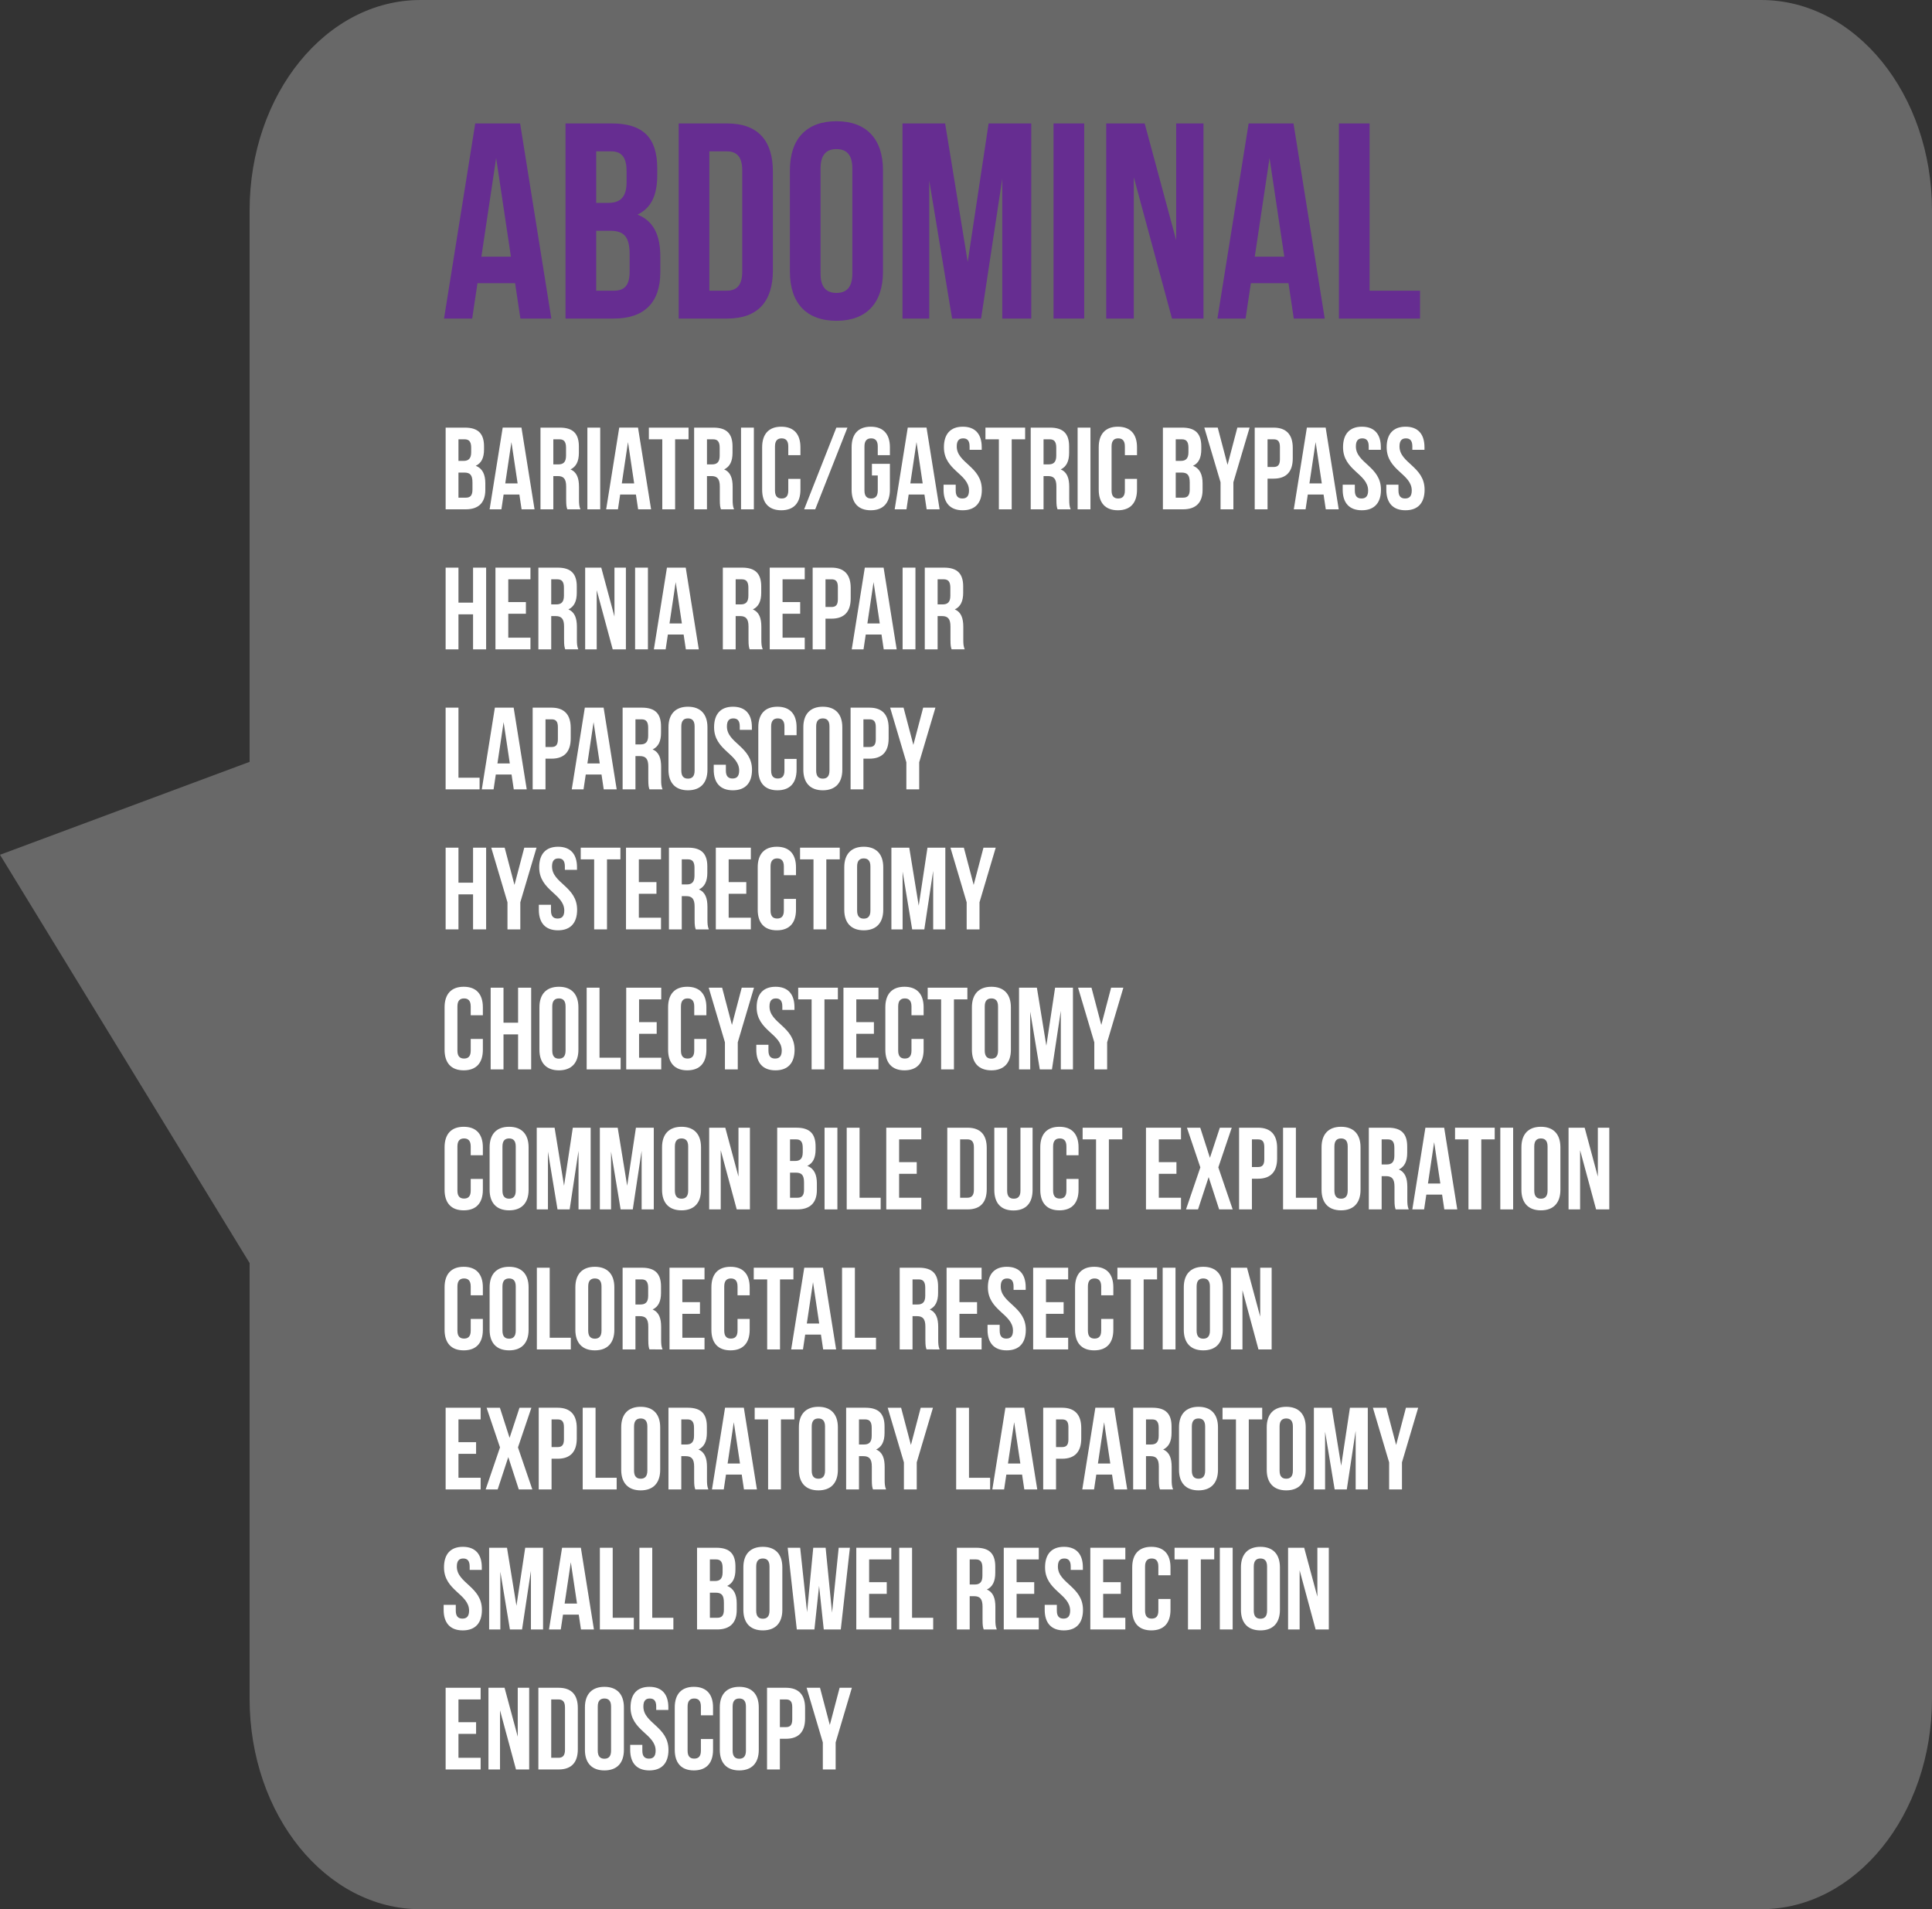 <?xml version="1.0" encoding="utf-8"?>
<!-- Generator: Adobe Illustrator 16.0.4, SVG Export Plug-In . SVG Version: 6.00 Build 0)  -->
<!DOCTYPE svg PUBLIC "-//W3C//DTD SVG 1.1//EN" "http://www.w3.org/Graphics/SVG/1.1/DTD/svg11.dtd">
<svg version="1.1" id="Layer_1" xmlns="http://www.w3.org/2000/svg" xmlns:xlink="http://www.w3.org/1999/xlink" x="0px" y="0px"
	 width="298.077px" height="294.531px" viewBox="0 0 298.077 294.531" enable-background="new 0 0 298.077 294.531"
	 xml:space="preserve">
<rect x="0" y="0" width="298.077" height="294.531" fill="#333333" stroke="none"/>
<g>
	<g>
		<path fill="#686868" d="M64.869,0.001c-14.562,0-26.359,14.529-26.359,32.474v85.055L0,131.865l38.51,62.984v67.207
			c0,17.941,11.797,32.475,26.359,32.475h206.862c14.549,0,26.346-14.533,26.346-32.475V32.475
			c0-17.944-11.797-32.474-26.346-32.474H64.869z"/>
	</g>
</g>
<g>
	<rect x="289.417" y="27.53" fill="none" width="257.265" height="42.735"/>
</g>
<g>
	<rect x="68.034" y="65.975" fill="none" width="200.126" height="212.319"/>
	<path fill="#FFFFFF" d="M74.678,68.869v0.451c0,1.296-0.396,2.124-1.278,2.539c1.062,0.414,1.477,1.367,1.477,2.7v1.026
		c0,1.944-1.026,2.988-3.007,2.988h-3.115V65.971h2.989C73.795,65.971,74.678,66.926,74.678,68.869z M70.734,67.771v3.331h0.774
		c0.738,0,1.188-0.324,1.188-1.333v-0.701c0-0.9-0.306-1.297-1.008-1.297H70.734z M70.734,72.902v3.872h1.134
		c0.667,0,1.026-0.306,1.026-1.243v-1.098c0-1.17-0.378-1.531-1.278-1.531H70.734z"/>
	<path fill="#FFFFFF" d="M82.472,78.574h-1.999l-0.342-2.286H77.7l-0.342,2.286H75.54l2.017-12.604h2.899L82.472,78.574z
		 M77.952,74.578h1.909l-0.955-6.375L77.952,74.578z"/>
	<path fill="#FFFFFF" d="M87.529,78.574c-0.108-0.324-0.18-0.521-0.18-1.548v-1.98c0-1.171-0.396-1.603-1.296-1.603h-0.685v5.131
		h-1.98V65.971h2.989c2.053,0,2.935,0.955,2.935,2.898v0.991c0,1.296-0.414,2.143-1.296,2.557c0.99,0.414,1.314,1.368,1.314,2.683
		v1.945c0,0.611,0.018,1.062,0.216,1.529H87.529z M85.368,67.771v3.871h0.774c0.738,0,1.188-0.324,1.188-1.332v-1.242
		c0-0.9-0.306-1.297-1.008-1.297H85.368z"/>
	<path fill="#FFFFFF" d="M90.624,65.971h1.98v12.604h-1.98V65.971z"/>
	<path fill="#FFFFFF" d="M100.453,78.574h-1.999l-0.342-2.286h-2.431l-0.342,2.286h-1.818l2.017-12.604h2.898L100.453,78.574z
		 M95.934,74.578h1.909l-0.955-6.375L95.934,74.578z"/>
	<path fill="#FFFFFF" d="M100.109,65.971h6.122v1.801h-2.071v10.803h-1.98V67.771h-2.071V65.971z"/>
	<path fill="#FFFFFF" d="M111.234,78.574c-0.108-0.324-0.18-0.521-0.18-1.548v-1.98c0-1.171-0.396-1.603-1.297-1.603h-0.684v5.131
		h-1.98V65.971h2.989c2.053,0,2.935,0.955,2.935,2.898v0.991c0,1.296-0.414,2.143-1.296,2.557c0.99,0.414,1.314,1.368,1.314,2.683
		v1.945c0,0.611,0.018,1.062,0.216,1.529H111.234z M109.074,67.771v3.871h0.774c0.738,0,1.188-0.324,1.188-1.332v-1.242
		c0-0.9-0.306-1.297-1.008-1.297H109.074z"/>
	<path fill="#FFFFFF" d="M114.329,65.971h1.98v12.604h-1.98V65.971z"/>
	<path fill="#FFFFFF" d="M123.493,73.875v1.675c0,2.017-1.008,3.169-2.953,3.169c-1.945,0-2.953-1.152-2.953-3.169v-6.554
		c0-2.017,1.008-3.169,2.953-3.169c1.944,0,2.953,1.152,2.953,3.169v1.225h-1.873v-1.352c0-0.899-0.396-1.242-1.026-1.242
		c-0.63,0-1.026,0.343-1.026,1.242v6.807c0,0.9,0.396,1.225,1.026,1.225c0.63,0,1.026-0.324,1.026-1.225v-1.801H123.493z"/>
	<path fill="#FFFFFF" d="M129.036,65.971h1.71l-4.969,12.604h-1.711L129.036,65.971z"/>
	<path fill="#FFFFFF" d="M134.525,71.553h2.773v3.997c0,2.017-1.008,3.169-2.953,3.169c-1.945,0-2.953-1.152-2.953-3.169v-6.554
		c0-2.017,1.008-3.169,2.953-3.169c1.944,0,2.953,1.152,2.953,3.169v1.225h-1.873v-1.352c0-0.899-0.396-1.242-1.026-1.242
		c-0.63,0-1.026,0.343-1.026,1.242v6.807c0,0.9,0.396,1.225,1.026,1.225c0.63,0,1.026-0.324,1.026-1.225v-2.322h-0.9V71.553z"/>
	<path fill="#FFFFFF" d="M144.967,78.574h-1.999l-0.342-2.286h-2.431l-0.342,2.286h-1.818l2.017-12.604h2.898L144.967,78.574z
		 M140.448,74.578h1.909l-0.955-6.375L140.448,74.578z"/>
	<path fill="#FFFFFF" d="M148.548,65.827c1.927,0,2.917,1.152,2.917,3.169v0.396h-1.873v-0.523c0-0.899-0.36-1.242-0.99-1.242
		s-0.99,0.343-0.99,1.242c0,2.594,3.871,3.08,3.871,6.681c0,2.017-1.008,3.169-2.953,3.169c-1.945,0-2.953-1.152-2.953-3.169v-0.774
		h1.873v0.9c0,0.9,0.396,1.225,1.026,1.225s1.026-0.324,1.026-1.225c0-2.593-3.871-3.079-3.871-6.68
		C145.631,66.979,146.622,65.827,148.548,65.827z"/>
	<path fill="#FFFFFF" d="M152.039,65.971h6.122v1.801h-2.071v10.803h-1.98V67.771h-2.071V65.971z"/>
	<path fill="#FFFFFF" d="M163.164,78.574c-0.108-0.324-0.18-0.521-0.18-1.548v-1.98c0-1.171-0.396-1.603-1.297-1.603h-0.684v5.131
		h-1.98V65.971h2.989c2.053,0,2.935,0.955,2.935,2.898v0.991c0,1.296-0.414,2.143-1.296,2.557c0.99,0.414,1.314,1.368,1.314,2.683
		v1.945c0,0.611,0.018,1.062,0.216,1.529H163.164z M161.003,67.771v3.871h0.774c0.738,0,1.188-0.324,1.188-1.332v-1.242
		c0-0.9-0.306-1.297-1.008-1.297H161.003z"/>
	<path fill="#FFFFFF" d="M166.259,65.971h1.98v12.604h-1.98V65.971z"/>
	<path fill="#FFFFFF" d="M175.422,73.875v1.675c0,2.017-1.008,3.169-2.953,3.169c-1.944,0-2.952-1.152-2.952-3.169v-6.554
		c0-2.017,1.008-3.169,2.952-3.169c1.945,0,2.953,1.152,2.953,3.169v1.225h-1.872v-1.352c0-0.899-0.396-1.242-1.026-1.242
		c-0.631,0-1.026,0.343-1.026,1.242v6.807c0,0.9,0.396,1.225,1.026,1.225c0.63,0,1.026-0.324,1.026-1.225v-1.801H175.422z"/>
	<path fill="#FFFFFF" d="M185.34,68.869v0.451c0,1.296-0.396,2.124-1.278,2.539c1.062,0.414,1.477,1.367,1.477,2.7v1.026
		c0,1.944-1.026,2.988-3.007,2.988h-3.114V65.971h2.988C184.458,65.971,185.34,66.926,185.34,68.869z M181.397,67.771v3.331h0.773
		c0.738,0,1.188-0.324,1.188-1.333v-0.701c0-0.9-0.306-1.297-1.008-1.297H181.397z M181.397,72.902v3.872h1.134
		c0.666,0,1.026-0.306,1.026-1.243v-1.098c0-1.17-0.378-1.531-1.278-1.531H181.397z"/>
	<path fill="#FFFFFF" d="M188.31,74.397l-2.503-8.427h2.07l1.513,5.744l1.513-5.744h1.89l-2.502,8.427v4.177h-1.98V74.397z"/>
	<path fill="#FFFFFF" d="M199.452,69.086v1.639c0,2.017-0.973,3.115-2.953,3.115h-0.936v4.734h-1.98V65.971h2.916
		C198.479,65.971,199.452,67.069,199.452,69.086z M195.563,67.771v4.268h0.936c0.631,0,0.973-0.289,0.973-1.188V68.96
		c0-0.9-0.342-1.188-0.973-1.188H195.563z"/>
	<path fill="#FFFFFF" d="M206.545,78.574h-1.998l-0.343-2.286h-2.431l-0.342,2.286h-1.818l2.017-12.604h2.898L206.545,78.574z
		 M202.025,74.578h1.909l-0.954-6.375L202.025,74.578z"/>
	<path fill="#FFFFFF" d="M210.126,65.827c1.927,0,2.917,1.152,2.917,3.169v0.396h-1.872v-0.523c0-0.899-0.36-1.242-0.99-1.242
		c-0.631,0-0.99,0.343-0.99,1.242c0,2.594,3.871,3.08,3.871,6.681c0,2.017-1.009,3.169-2.953,3.169s-2.953-1.152-2.953-3.169v-0.774
		h1.873v0.9c0,0.9,0.396,1.225,1.025,1.225c0.631,0,1.026-0.324,1.026-1.225c0-2.593-3.871-3.079-3.871-6.68
		C207.209,66.979,208.199,65.827,210.126,65.827z"/>
	<path fill="#FFFFFF" d="M216.857,65.827c1.927,0,2.917,1.152,2.917,3.169v0.396h-1.872v-0.523c0-0.899-0.36-1.242-0.99-1.242
		c-0.631,0-0.991,0.343-0.991,1.242c0,2.594,3.872,3.08,3.872,6.681c0,2.017-1.009,3.169-2.953,3.169s-2.953-1.152-2.953-3.169
		v-0.774h1.873v0.9c0,0.9,0.396,1.225,1.026,1.225c0.63,0,1.025-0.324,1.025-1.225c0-2.593-3.871-3.079-3.871-6.68
		C213.94,66.979,214.931,65.827,216.857,65.827z"/>
	<path fill="#FFFFFF" d="M70.734,100.174h-1.98V87.57h1.98v5.402h2.251V87.57h2.017v12.604h-2.017v-5.401h-2.251V100.174z"/>
	<path fill="#FFFFFF" d="M78.42,92.883h2.719v1.8H78.42v3.691h3.421v1.8h-5.401V87.57h5.401v1.801H78.42V92.883z"/>
	<path fill="#FFFFFF" d="M87.205,100.174c-0.108-0.324-0.18-0.521-0.18-1.548v-1.98c0-1.171-0.396-1.603-1.296-1.603h-0.685v5.131
		h-1.98V87.57h2.989c2.053,0,2.935,0.955,2.935,2.898v0.991c0,1.296-0.414,2.143-1.296,2.557c0.99,0.414,1.314,1.368,1.314,2.683
		v1.945c0,0.611,0.018,1.062,0.216,1.529H87.205z M85.044,89.371v3.871h0.774c0.738,0,1.188-0.324,1.188-1.332v-1.242
		c0-0.9-0.306-1.297-1.008-1.297H85.044z"/>
	<path fill="#FFFFFF" d="M92.064,91.045v9.129h-1.783V87.57h2.485l2.035,7.545V87.57h1.765v12.604h-2.035L92.064,91.045z"/>
	<path fill="#FFFFFF" d="M97.985,87.57h1.98v12.604h-1.98V87.57z"/>
	<path fill="#FFFFFF" d="M107.814,100.174h-1.999l-0.342-2.286h-2.431l-0.342,2.286h-1.818l2.017-12.604h2.898L107.814,100.174z
		 M103.295,96.178h1.909l-0.955-6.375L103.295,96.178z"/>
	<path fill="#FFFFFF" d="M115.662,100.174c-0.108-0.324-0.18-0.521-0.18-1.548v-1.98c0-1.171-0.396-1.603-1.297-1.603h-0.684v5.131
		h-1.98V87.57h2.989c2.053,0,2.935,0.955,2.935,2.898v0.991c0,1.296-0.414,2.143-1.296,2.557c0.99,0.414,1.314,1.368,1.314,2.683
		v1.945c0,0.611,0.018,1.062,0.216,1.529H115.662z M113.501,89.371v3.871h0.774c0.738,0,1.188-0.324,1.188-1.332v-1.242
		c0-0.9-0.306-1.297-1.008-1.297H113.501z"/>
	<path fill="#FFFFFF" d="M120.737,92.883h2.719v1.8h-2.719v3.691h3.421v1.8h-5.401V87.57h5.401v1.801h-3.421V92.883z"/>
	<path fill="#FFFFFF" d="M131.25,90.686v1.639c0,2.017-0.972,3.115-2.953,3.115h-0.937v4.734h-1.98V87.57h2.917
		C130.278,87.57,131.25,88.669,131.25,90.686z M127.361,89.371v4.268h0.937c0.63,0,0.972-0.289,0.972-1.188V90.56
		c0-0.9-0.342-1.188-0.972-1.188H127.361z"/>
	<path fill="#FFFFFF" d="M138.343,100.174h-1.999l-0.342-2.286h-2.431l-0.342,2.286h-1.818l2.017-12.604h2.898L138.343,100.174z
		 M133.824,96.178h1.909l-0.955-6.375L133.824,96.178z"/>
	<path fill="#FFFFFF" d="M139.259,87.57h1.98v12.604h-1.98V87.57z"/>
	<path fill="#FFFFFF" d="M146.82,100.174c-0.108-0.324-0.18-0.521-0.18-1.548v-1.98c0-1.171-0.396-1.603-1.297-1.603h-0.684v5.131
		h-1.98V87.57h2.989c2.053,0,2.935,0.955,2.935,2.898v0.991c0,1.296-0.414,2.143-1.296,2.557c0.99,0.414,1.314,1.368,1.314,2.683
		v1.945c0,0.611,0.018,1.062,0.216,1.529H146.82z M144.66,89.371v3.871h0.774c0.738,0,1.188-0.324,1.188-1.332v-1.242
		c0-0.9-0.306-1.297-1.008-1.297H144.66z"/>
	<path fill="#FFFFFF" d="M68.754,109.171h1.98v10.803h3.259v1.801h-5.24V109.171z"/>
	<path fill="#FFFFFF" d="M81.266,121.774h-1.999l-0.342-2.286h-2.431l-0.342,2.286h-1.818l2.017-12.604h2.898L81.266,121.774z
		 M76.747,117.777h1.909l-0.955-6.374L76.747,117.777z"/>
	<path fill="#FFFFFF" d="M88.052,112.285v1.639c0,2.017-0.972,3.115-2.953,3.115h-0.937v4.735h-1.98v-12.604h2.917
		C87.08,109.171,88.052,110.27,88.052,112.285z M84.163,110.971v4.268h0.937c0.63,0,0.972-0.288,0.972-1.188v-1.891
		c0-0.9-0.342-1.189-0.972-1.189H84.163z"/>
	<path fill="#FFFFFF" d="M95.145,121.774h-1.999l-0.342-2.286h-2.431l-0.342,2.286h-1.818l2.017-12.604h2.899L95.145,121.774z
		 M90.625,117.777h1.909l-0.955-6.374L90.625,117.777z"/>
	<path fill="#FFFFFF" d="M100.202,121.774c-0.108-0.324-0.18-0.522-0.18-1.548v-1.981c0-1.17-0.396-1.603-1.296-1.603h-0.685v5.132
		h-1.98v-12.604h2.989c2.053,0,2.935,0.954,2.935,2.898v0.99c0,1.297-0.414,2.144-1.296,2.558c0.99,0.414,1.314,1.367,1.314,2.682
		v1.945c0,0.611,0.018,1.062,0.216,1.53H100.202z M98.041,110.971v3.871h0.774c0.738,0,1.188-0.324,1.188-1.332v-1.242
		c0-0.9-0.306-1.297-1.008-1.297H98.041z"/>
	<path fill="#FFFFFF" d="M103.134,112.195c0-2.017,1.062-3.169,3.007-3.169c1.945,0,3.007,1.152,3.007,3.169v6.555
		c0,2.016-1.062,3.168-3.007,3.168c-1.944,0-3.007-1.152-3.007-3.168V112.195z M105.115,118.875c0,0.9,0.396,1.243,1.026,1.243
		c0.63,0,1.026-0.343,1.026-1.243v-6.806c0-0.899-0.396-1.242-1.026-1.242c-0.63,0-1.026,0.343-1.026,1.242V118.875z"/>
	<path fill="#FFFFFF" d="M113.089,109.026c1.927,0,2.917,1.152,2.917,3.169v0.396h-1.873v-0.522c0-0.899-0.36-1.242-0.99-1.242
		s-0.99,0.343-0.99,1.242c0,2.593,3.871,3.079,3.871,6.681c0,2.016-1.008,3.168-2.953,3.168c-1.945,0-2.953-1.152-2.953-3.168
		v-0.775h1.873v0.9c0,0.9,0.396,1.225,1.026,1.225s1.026-0.324,1.026-1.225c0-2.592-3.871-3.078-3.871-6.68
		C110.172,110.179,111.163,109.026,113.089,109.026z"/>
	<path fill="#FFFFFF" d="M122.9,117.075v1.675c0,2.016-1.008,3.168-2.953,3.168c-1.945,0-2.953-1.152-2.953-3.168v-6.555
		c0-2.017,1.008-3.169,2.953-3.169c1.944,0,2.953,1.152,2.953,3.169v1.225h-1.873v-1.351c0-0.899-0.396-1.242-1.026-1.242
		c-0.63,0-1.026,0.343-1.026,1.242v6.806c0,0.9,0.396,1.225,1.026,1.225c0.63,0,1.026-0.324,1.026-1.225v-1.8H122.9z"/>
	<path fill="#FFFFFF" d="M123.942,112.195c0-2.017,1.062-3.169,3.007-3.169c1.945,0,3.007,1.152,3.007,3.169v6.555
		c0,2.016-1.062,3.168-3.007,3.168c-1.944,0-3.007-1.152-3.007-3.168V112.195z M125.922,118.875c0,0.9,0.396,1.243,1.026,1.243
		c0.63,0,1.026-0.343,1.026-1.243v-6.806c0-0.899-0.396-1.242-1.026-1.242c-0.63,0-1.026,0.343-1.026,1.242V118.875z"/>
	<path fill="#FFFFFF" d="M137.102,112.285v1.639c0,2.017-0.972,3.115-2.953,3.115h-0.937v4.735h-1.98v-12.604h2.917
		C136.129,109.171,137.102,110.27,137.102,112.285z M133.212,110.971v4.268h0.937c0.63,0,0.972-0.288,0.972-1.188v-1.891
		c0-0.9-0.342-1.189-0.972-1.189H133.212z"/>
	<path fill="#FFFFFF" d="M139.837,117.598l-2.503-8.427h2.071l1.513,5.743l1.512-5.743h1.891l-2.503,8.427v4.177h-1.98V117.598z"/>
	<path fill="#FFFFFF" d="M70.734,143.375h-1.98v-12.604h1.98v5.401h2.251v-5.401h2.017v12.604h-2.017v-5.402h-2.251V143.375z"/>
	<path fill="#FFFFFF" d="M78.294,139.197l-2.503-8.427h2.071l1.513,5.744l1.512-5.744h1.891l-2.503,8.427v4.178h-1.98V139.197z"/>
	<path fill="#FFFFFF" d="M86.106,130.627c1.926,0,2.917,1.152,2.917,3.169v0.396H87.15v-0.521c0-0.9-0.36-1.242-0.99-1.242
		c-0.63,0-0.99,0.342-0.99,1.242c0,2.592,3.871,3.078,3.871,6.68c0,2.017-1.008,3.169-2.953,3.169c-1.945,0-2.953-1.152-2.953-3.169
		v-0.774h1.873v0.9c0,0.9,0.396,1.225,1.026,1.225s1.026-0.324,1.026-1.225c0-2.593-3.871-3.079-3.871-6.68
		C83.189,131.779,84.18,130.627,86.106,130.627z"/>
	<path fill="#FFFFFF" d="M89.597,130.771h6.122v1.801h-2.07v10.804h-1.98v-10.804h-2.071V130.771z"/>
	<path fill="#FFFFFF" d="M98.562,136.082h2.719v1.801h-2.719v3.691h3.421v1.801h-5.401v-12.604h5.401v1.801h-3.421V136.082z"/>
	<path fill="#FFFFFF" d="M107.346,143.375c-0.108-0.324-0.18-0.522-0.18-1.549v-1.98c0-1.17-0.396-1.603-1.296-1.603h-0.685v5.132
		h-1.98v-12.604h2.989c2.053,0,2.935,0.954,2.935,2.899v0.99c0,1.296-0.414,2.143-1.296,2.557c0.99,0.414,1.314,1.368,1.314,2.683
		v1.944c0,0.612,0.018,1.062,0.216,1.531H107.346z M105.186,132.571v3.871h0.774c0.738,0,1.188-0.324,1.188-1.333v-1.242
		c0-0.9-0.306-1.296-1.008-1.296H105.186z"/>
	<path fill="#FFFFFF" d="M112.421,136.082h2.719v1.801h-2.719v3.691h3.421v1.801h-5.402v-12.604h5.402v1.801h-3.421V136.082z"/>
	<path fill="#FFFFFF" d="M122.809,138.676v1.674c0,2.017-1.008,3.169-2.953,3.169c-1.945,0-2.953-1.152-2.953-3.169v-6.554
		c0-2.017,1.008-3.169,2.953-3.169c1.944,0,2.953,1.152,2.953,3.169v1.224h-1.873v-1.35c0-0.9-0.396-1.242-1.026-1.242
		c-0.63,0-1.026,0.342-1.026,1.242v6.806c0,0.9,0.396,1.225,1.026,1.225c0.63,0,1.026-0.324,1.026-1.225v-1.8H122.809z"/>
	<path fill="#FFFFFF" d="M123.437,130.771h6.122v1.801h-2.071v10.804h-1.98v-10.804h-2.071V130.771z"/>
	<path fill="#FFFFFF" d="M130.258,133.796c0-2.017,1.062-3.169,3.007-3.169c1.945,0,3.007,1.152,3.007,3.169v6.554
		c0,2.017-1.062,3.169-3.007,3.169c-1.944,0-3.007-1.152-3.007-3.169V133.796z M132.239,140.476c0,0.9,0.396,1.242,1.026,1.242
		c0.63,0,1.026-0.342,1.026-1.242v-6.806c0-0.9-0.396-1.242-1.026-1.242c-0.63,0-1.026,0.342-1.026,1.242V140.476z"/>
	<path fill="#FFFFFF" d="M141.744,139.719l1.35-8.948h2.755v12.604h-1.873v-9.039l-1.368,9.039h-1.873l-1.477-8.913v8.913h-1.729
		v-12.604h2.755L141.744,139.719z"/>
	<path fill="#FFFFFF" d="M149.141,139.197l-2.503-8.427h2.071l1.513,5.744l1.512-5.744h1.891l-2.503,8.427v4.178h-1.98V139.197z"/>
	<path fill="#FFFFFF" d="M74.498,160.275v1.674c0,2.018-1.008,3.17-2.953,3.17c-1.945,0-2.953-1.152-2.953-3.17v-6.554
		c0-2.017,1.008-3.169,2.953-3.169c1.944,0,2.953,1.152,2.953,3.169v1.225h-1.873v-1.351c0-0.9-0.396-1.242-1.026-1.242
		c-0.63,0-1.026,0.342-1.026,1.242v6.807c0,0.9,0.396,1.225,1.026,1.225c0.63,0,1.026-0.324,1.026-1.225v-1.801H74.498z"/>
	<path fill="#FFFFFF" d="M77.682,164.975h-1.98v-12.604h1.98v5.401h2.251v-5.401h2.017v12.604h-2.017v-5.401h-2.251V164.975z"/>
	<path fill="#FFFFFF" d="M83.225,155.396c0-2.017,1.062-3.169,3.007-3.169c1.945,0,3.007,1.152,3.007,3.169v6.554
		c0,2.018-1.062,3.17-3.007,3.17c-1.944,0-3.007-1.152-3.007-3.17V155.396z M85.206,162.076c0,0.9,0.396,1.242,1.026,1.242
		c0.63,0,1.026-0.342,1.026-1.242v-6.807c0-0.9-0.396-1.242-1.026-1.242c-0.63,0-1.026,0.342-1.026,1.242V162.076z"/>
	<path fill="#FFFFFF" d="M90.515,152.371h1.98v10.803h3.259v1.801h-5.24V152.371z"/>
	<path fill="#FFFFFF" d="M98.597,157.683h2.719v1.8h-2.719v3.691h3.421v1.801h-5.402v-12.604h5.402v1.801h-3.421V157.683z"/>
	<path fill="#FFFFFF" d="M108.984,160.275v1.674c0,2.018-1.008,3.17-2.953,3.17c-1.945,0-2.953-1.152-2.953-3.17v-6.554
		c0-2.017,1.008-3.169,2.953-3.169c1.944,0,2.953,1.152,2.953,3.169v1.225h-1.873v-1.351c0-0.9-0.396-1.242-1.026-1.242
		c-0.63,0-1.026,0.342-1.026,1.242v6.807c0,0.9,0.396,1.225,1.026,1.225c0.63,0,1.026-0.324,1.026-1.225v-1.801H108.984z"/>
	<path fill="#FFFFFF" d="M111.845,160.797l-2.502-8.426h2.07l1.513,5.744l1.512-5.744h1.891l-2.503,8.426v4.178h-1.98V160.797z"/>
	<path fill="#FFFFFF" d="M119.657,152.227c1.927,0,2.917,1.152,2.917,3.169v0.396h-1.873v-0.522c0-0.9-0.36-1.242-0.99-1.242
		s-0.99,0.342-0.99,1.242c0,2.593,3.871,3.079,3.871,6.68c0,2.018-1.008,3.17-2.953,3.17c-1.945,0-2.953-1.152-2.953-3.17v-0.773
		h1.873v0.9c0,0.9,0.396,1.225,1.026,1.225s1.026-0.324,1.026-1.225c0-2.594-3.871-3.079-3.871-6.681
		C116.741,153.379,117.731,152.227,119.657,152.227z"/>
	<path fill="#FFFFFF" d="M123.148,152.371h6.122v1.801H127.2v10.803h-1.98v-10.803h-2.071V152.371z"/>
	<path fill="#FFFFFF" d="M132.113,157.683h2.719v1.8h-2.719v3.691h3.421v1.801h-5.402v-12.604h5.402v1.801h-3.421V157.683z"/>
	<path fill="#FFFFFF" d="M142.5,160.275v1.674c0,2.018-1.008,3.17-2.953,3.17c-1.945,0-2.953-1.152-2.953-3.17v-6.554
		c0-2.017,1.008-3.169,2.953-3.169c1.944,0,2.953,1.152,2.953,3.169v1.225h-1.873v-1.351c0-0.9-0.396-1.242-1.026-1.242
		c-0.63,0-1.026,0.342-1.026,1.242v6.807c0,0.9,0.396,1.225,1.026,1.225c0.63,0,1.026-0.324,1.026-1.225v-1.801H142.5z"/>
	<path fill="#FFFFFF" d="M143.128,152.371h6.122v1.801h-2.071v10.803h-1.98v-10.803h-2.071V152.371z"/>
	<path fill="#FFFFFF" d="M149.95,155.396c0-2.017,1.062-3.169,3.007-3.169c1.945,0,3.007,1.152,3.007,3.169v6.554
		c0,2.018-1.062,3.17-3.007,3.17c-1.944,0-3.007-1.152-3.007-3.17V155.396z M151.93,162.076c0,0.9,0.396,1.242,1.026,1.242
		c0.63,0,1.026-0.342,1.026-1.242v-6.807c0-0.9-0.396-1.242-1.026-1.242c-0.63,0-1.026,0.342-1.026,1.242V162.076z"/>
	<path fill="#FFFFFF" d="M161.435,161.319l1.35-8.948h2.755v12.604h-1.872v-9.039l-1.369,9.039h-1.873l-1.477-8.912v8.912h-1.729
		v-12.604h2.755L161.435,161.319z"/>
	<path fill="#FFFFFF" d="M168.833,160.797l-2.503-8.426h2.07l1.513,5.744l1.513-5.744h1.89l-2.502,8.426v4.178h-1.98V160.797z"/>
	<path fill="#FFFFFF" d="M74.498,181.875v1.675c0,2.017-1.008,3.169-2.953,3.169c-1.945,0-2.953-1.152-2.953-3.169v-6.554
		c0-2.017,1.008-3.169,2.953-3.169c1.944,0,2.953,1.152,2.953,3.169v1.225h-1.873v-1.352c0-0.899-0.396-1.242-1.026-1.242
		c-0.63,0-1.026,0.343-1.026,1.242v6.807c0,0.9,0.396,1.225,1.026,1.225c0.63,0,1.026-0.324,1.026-1.225v-1.801H74.498z"/>
	<path fill="#FFFFFF" d="M75.54,176.996c0-2.017,1.062-3.169,3.007-3.169c1.945,0,3.007,1.152,3.007,3.169v6.554
		c0,2.017-1.062,3.169-3.007,3.169c-1.944,0-3.007-1.152-3.007-3.169V176.996z M77.52,183.676c0,0.9,0.396,1.242,1.026,1.242
		c0.63,0,1.026-0.342,1.026-1.242v-6.807c0-0.899-0.396-1.242-1.026-1.242c-0.63,0-1.026,0.343-1.026,1.242V183.676z"/>
	<path fill="#FFFFFF" d="M87.025,182.92l1.35-8.949h2.755v12.604h-1.873v-9.038l-1.368,9.038h-1.873l-1.477-8.912v8.912h-1.729
		v-12.604h2.755L87.025,182.92z"/>
	<path fill="#FFFFFF" d="M96.763,182.92l1.351-8.949h2.754v12.604h-1.873v-9.038l-1.368,9.038h-1.873l-1.477-8.912v8.912h-1.729
		v-12.604h2.755L96.763,182.92z"/>
	<path fill="#FFFFFF" d="M102.143,176.996c0-2.017,1.062-3.169,3.007-3.169c1.945,0,3.007,1.152,3.007,3.169v6.554
		c0,2.017-1.062,3.169-3.007,3.169c-1.944,0-3.007-1.152-3.007-3.169V176.996z M104.124,183.676c0,0.9,0.396,1.242,1.026,1.242
		c0.63,0,1.026-0.342,1.026-1.242v-6.807c0-0.899-0.396-1.242-1.026-1.242c-0.63,0-1.026,0.343-1.026,1.242V183.676z"/>
	<path fill="#FFFFFF" d="M111.198,177.445v9.129h-1.783v-12.604h2.485l2.035,7.545v-7.545h1.765v12.604h-2.035L111.198,177.445z"/>
	<path fill="#FFFFFF" d="M125.833,176.869v0.451c0,1.296-0.396,2.124-1.278,2.539c1.062,0.414,1.476,1.367,1.476,2.7v1.026
		c0,1.944-1.026,2.988-3.007,2.988h-3.115v-12.604h2.989C124.95,173.971,125.833,174.926,125.833,176.869z M121.889,175.771v3.331
		h0.774c0.738,0,1.188-0.324,1.188-1.333v-0.701c0-0.9-0.306-1.297-1.008-1.297H121.889z M121.889,180.902v3.872h1.134
		c0.667,0,1.026-0.306,1.026-1.243v-1.098c0-1.17-0.378-1.531-1.278-1.531H121.889z"/>
	<path fill="#FFFFFF" d="M127.216,173.971h1.98v12.604h-1.98V173.971z"/>
	<path fill="#FFFFFF" d="M130.636,173.971h1.98v10.804h3.259v1.8h-5.24V173.971z"/>
	<path fill="#FFFFFF" d="M138.718,179.283h2.719v1.8h-2.719v3.691h3.421v1.8h-5.402v-12.604h5.402v1.801h-3.421V179.283z"/>
	<path fill="#FFFFFF" d="M146.152,173.971h3.133c1.981,0,2.953,1.099,2.953,3.115v6.374c0,2.017-0.972,3.114-2.953,3.114h-3.133
		V173.971z M148.132,175.771v9.003h1.117c0.63,0,1.008-0.324,1.008-1.225v-6.554c0-0.9-0.378-1.225-1.008-1.225H148.132z"/>
	<path fill="#FFFFFF" d="M155.386,173.971v9.723c0,0.9,0.396,1.225,1.026,1.225c0.63,0,1.026-0.324,1.026-1.225v-9.723h1.873v9.598
		c0,2.016-1.008,3.168-2.953,3.168c-1.944,0-2.953-1.152-2.953-3.168v-9.598H155.386z"/>
	<path fill="#FFFFFF" d="M166.403,181.875v1.675c0,2.017-1.008,3.169-2.953,3.169c-1.944,0-2.953-1.152-2.953-3.169v-6.554
		c0-2.017,1.008-3.169,2.953-3.169c1.945,0,2.953,1.152,2.953,3.169v1.225h-1.872v-1.352c0-0.899-0.396-1.242-1.026-1.242
		c-0.631,0-1.027,0.343-1.027,1.242v6.807c0,0.9,0.396,1.225,1.027,1.225c0.63,0,1.026-0.324,1.026-1.225v-1.801H166.403z"/>
	<path fill="#FFFFFF" d="M167.032,173.971h6.121v1.801h-2.07v10.803h-1.98v-10.803h-2.07V173.971z"/>
	<path fill="#FFFFFF" d="M178.787,179.283h2.719v1.8h-2.719v3.691h3.421v1.8h-5.402v-12.604h5.402v1.801h-3.421V179.283z"/>
	<path fill="#FFFFFF" d="M190.038,173.971l-2.07,6.122l2.215,6.481h-2.089l-1.621-4.986l-1.638,4.986h-1.854l2.214-6.481
		l-2.07-6.122h2.053l1.494,4.646l1.53-4.646H190.038z"/>
	<path fill="#FFFFFF" d="M197.04,177.086v1.639c0,2.017-0.973,3.115-2.953,3.115h-0.936v4.734h-1.98v-12.604h2.916
		C196.067,173.971,197.04,175.069,197.04,177.086z M193.151,175.771v4.268h0.936c0.631,0,0.973-0.289,0.973-1.188v-1.891
		c0-0.9-0.342-1.188-0.973-1.188H193.151z"/>
	<path fill="#FFFFFF" d="M197.956,173.971h1.981v10.804h3.259v1.8h-5.24V173.971z"/>
	<path fill="#FFFFFF" d="M203.896,176.996c0-2.017,1.062-3.169,3.007-3.169c1.944,0,3.007,1.152,3.007,3.169v6.554
		c0,2.017-1.062,3.169-3.007,3.169c-1.945,0-3.007-1.152-3.007-3.169V176.996z M205.877,183.676c0,0.9,0.396,1.242,1.026,1.242
		c0.63,0,1.026-0.342,1.026-1.242v-6.807c0-0.899-0.396-1.242-1.026-1.242c-0.631,0-1.026,0.343-1.026,1.242V183.676z"/>
	<path fill="#FFFFFF" d="M215.327,186.574c-0.107-0.324-0.18-0.521-0.18-1.548v-1.98c0-1.171-0.396-1.603-1.297-1.603h-0.684v5.131
		h-1.98v-12.604h2.988c2.053,0,2.935,0.955,2.935,2.898v0.991c0,1.296-0.414,2.143-1.296,2.557c0.99,0.414,1.314,1.368,1.314,2.683
		v1.945c0,0.611,0.018,1.062,0.216,1.529H215.327z M213.167,175.771v3.871h0.773c0.738,0,1.188-0.324,1.188-1.332v-1.242
		c0-0.9-0.306-1.297-1.008-1.297H213.167z"/>
	<path fill="#FFFFFF" d="M224.832,186.574h-1.998l-0.343-2.286h-2.431l-0.342,2.286H217.9l2.017-12.604h2.898L224.832,186.574z
		 M220.312,182.578h1.909l-0.954-6.375L220.312,182.578z"/>
	<path fill="#FFFFFF" d="M224.489,173.971h6.121v1.801h-2.07v10.803h-1.98v-10.803h-2.07V173.971z"/>
	<path fill="#FFFFFF" d="M231.474,173.971h1.98v12.604h-1.98V173.971z"/>
	<path fill="#FFFFFF" d="M234.731,176.996c0-2.017,1.062-3.169,3.007-3.169c1.944,0,3.007,1.152,3.007,3.169v6.554
		c0,2.017-1.062,3.169-3.007,3.169c-1.945,0-3.007-1.152-3.007-3.169V176.996z M236.712,183.676c0,0.9,0.396,1.242,1.026,1.242
		c0.63,0,1.026-0.342,1.026-1.242v-6.807c0-0.899-0.396-1.242-1.026-1.242c-0.631,0-1.026,0.343-1.026,1.242V183.676z"/>
	<path fill="#FFFFFF" d="M243.785,177.445v9.129h-1.782v-12.604h2.484l2.035,7.545v-7.545h1.765v12.604h-2.035L243.785,177.445z"/>
	<path fill="#FFFFFF" d="M74.498,203.475v1.675c0,2.017-1.008,3.169-2.953,3.169c-1.945,0-2.953-1.152-2.953-3.169v-6.554
		c0-2.017,1.008-3.169,2.953-3.169c1.944,0,2.953,1.152,2.953,3.169v1.225h-1.873v-1.352c0-0.899-0.396-1.242-1.026-1.242
		c-0.63,0-1.026,0.343-1.026,1.242v6.807c0,0.9,0.396,1.225,1.026,1.225c0.63,0,1.026-0.324,1.026-1.225v-1.801H74.498z"/>
	<path fill="#FFFFFF" d="M75.54,198.596c0-2.017,1.062-3.169,3.007-3.169c1.945,0,3.007,1.152,3.007,3.169v6.554
		c0,2.017-1.062,3.169-3.007,3.169c-1.944,0-3.007-1.152-3.007-3.169V198.596z M77.52,205.275c0,0.9,0.396,1.242,1.026,1.242
		c0.63,0,1.026-0.342,1.026-1.242v-6.807c0-0.899-0.396-1.242-1.026-1.242c-0.63,0-1.026,0.343-1.026,1.242V205.275z"/>
	<path fill="#FFFFFF" d="M82.83,195.57h1.98v10.804h3.259v1.8h-5.24V195.57z"/>
	<path fill="#FFFFFF" d="M88.769,198.596c0-2.017,1.062-3.169,3.007-3.169c1.945,0,3.007,1.152,3.007,3.169v6.554
		c0,2.017-1.062,3.169-3.007,3.169c-1.944,0-3.007-1.152-3.007-3.169V198.596z M90.75,205.275c0,0.9,0.396,1.242,1.026,1.242
		c0.63,0,1.026-0.342,1.026-1.242v-6.807c0-0.899-0.396-1.242-1.026-1.242c-0.63,0-1.026,0.343-1.026,1.242V205.275z"/>
	<path fill="#FFFFFF" d="M100.2,208.174c-0.108-0.324-0.18-0.521-0.18-1.548v-1.98c0-1.171-0.396-1.603-1.297-1.603H98.04v5.131
		h-1.98V195.57h2.989c2.053,0,2.935,0.955,2.935,2.898v0.991c0,1.296-0.414,2.143-1.296,2.557c0.99,0.414,1.314,1.368,1.314,2.683
		v1.945c0,0.611,0.018,1.062,0.216,1.529H100.2z M98.04,197.371v3.871h0.774c0.738,0,1.188-0.324,1.188-1.332v-1.242
		c0-0.9-0.306-1.297-1.008-1.297H98.04z"/>
	<path fill="#FFFFFF" d="M105.275,200.883h2.719v1.8h-2.719v3.691h3.421v1.8h-5.401V195.57h5.401v1.801h-3.421V200.883z"/>
	<path fill="#FFFFFF" d="M115.663,203.475v1.675c0,2.017-1.008,3.169-2.953,3.169c-1.945,0-2.953-1.152-2.953-3.169v-6.554
		c0-2.017,1.008-3.169,2.953-3.169c1.944,0,2.953,1.152,2.953,3.169v1.225h-1.873v-1.352c0-0.899-0.396-1.242-1.026-1.242
		c-0.63,0-1.026,0.343-1.026,1.242v6.807c0,0.9,0.396,1.225,1.026,1.225c0.63,0,1.026-0.324,1.026-1.225v-1.801H115.663z"/>
	<path fill="#FFFFFF" d="M116.291,195.57h6.122v1.801h-2.07v10.803h-1.98v-10.803h-2.071V195.57z"/>
	<path fill="#FFFFFF" d="M129,208.174h-1.999l-0.342-2.286h-2.431l-0.342,2.286h-1.818l2.017-12.604h2.898L129,208.174z
		 M124.481,204.178h1.909l-0.955-6.375L124.481,204.178z"/>
	<path fill="#FFFFFF" d="M129.917,195.57h1.98v10.804h3.259v1.8h-5.24V195.57z"/>
	<path fill="#FFFFFF" d="M142.95,208.174c-0.108-0.324-0.18-0.521-0.18-1.548v-1.98c0-1.171-0.396-1.603-1.296-1.603h-0.685v5.131
		h-1.98V195.57h2.989c2.053,0,2.935,0.955,2.935,2.898v0.991c0,1.296-0.414,2.143-1.296,2.557c0.99,0.414,1.314,1.368,1.314,2.683
		v1.945c0,0.611,0.018,1.062,0.216,1.529H142.95z M140.789,197.371v3.871h0.774c0.738,0,1.188-0.324,1.188-1.332v-1.242
		c0-0.9-0.306-1.297-1.008-1.297H140.789z"/>
	<path fill="#FFFFFF" d="M148.025,200.883h2.719v1.8h-2.719v3.691h3.421v1.8h-5.402V195.57h5.402v1.801h-3.421V200.883z"/>
	<path fill="#FFFFFF" d="M155.333,195.427c1.927,0,2.917,1.152,2.917,3.169v0.396h-1.873v-0.523c0-0.899-0.36-1.242-0.99-1.242
		s-0.99,0.343-0.99,1.242c0,2.594,3.871,3.08,3.871,6.681c0,2.017-1.008,3.169-2.953,3.169c-1.945,0-2.953-1.152-2.953-3.169v-0.774
		h1.873v0.9c0,0.9,0.396,1.225,1.026,1.225s1.026-0.324,1.026-1.225c0-2.593-3.871-3.079-3.871-6.68
		C152.417,196.579,153.407,195.427,155.333,195.427z"/>
	<path fill="#FFFFFF" d="M161.381,200.883h2.719v1.8h-2.719v3.691h3.421v1.8H159.4V195.57h5.401v1.801h-3.421V200.883z"/>
	<path fill="#FFFFFF" d="M171.769,203.475v1.675c0,2.017-1.008,3.169-2.953,3.169c-1.944,0-2.952-1.152-2.952-3.169v-6.554
		c0-2.017,1.008-3.169,2.952-3.169c1.945,0,2.953,1.152,2.953,3.169v1.225h-1.872v-1.352c0-0.899-0.396-1.242-1.026-1.242
		c-0.631,0-1.026,0.343-1.026,1.242v6.807c0,0.9,0.396,1.225,1.026,1.225c0.63,0,1.026-0.324,1.026-1.225v-1.801H171.769z"/>
	<path fill="#FFFFFF" d="M172.397,195.57h6.121v1.801h-2.07v10.803h-1.98v-10.803h-2.07V195.57z"/>
	<path fill="#FFFFFF" d="M179.382,195.57h1.98v12.604h-1.98V195.57z"/>
	<path fill="#FFFFFF" d="M182.64,198.596c0-2.017,1.062-3.169,3.007-3.169c1.944,0,3.007,1.152,3.007,3.169v6.554
		c0,2.017-1.062,3.169-3.007,3.169c-1.945,0-3.007-1.152-3.007-3.169V198.596z M184.62,205.275c0,0.9,0.396,1.242,1.026,1.242
		c0.63,0,1.026-0.342,1.026-1.242v-6.807c0-0.899-0.396-1.242-1.026-1.242c-0.631,0-1.026,0.343-1.026,1.242V205.275z"/>
	<path fill="#FFFFFF" d="M191.693,199.045v9.129h-1.782V195.57h2.484l2.035,7.545v-7.545h1.765v12.604h-2.035L191.693,199.045z"/>
	<path fill="#FFFFFF" d="M70.734,222.482h2.719v1.801h-2.719v3.69h3.421v1.801h-5.401v-12.604h5.401v1.8h-3.421V222.482z"/>
	<path fill="#FFFFFF" d="M81.986,217.171l-2.071,6.122l2.215,6.481h-2.088l-1.621-4.987l-1.639,4.987h-1.854l2.215-6.481
		l-2.071-6.122h2.053l1.495,4.646l1.53-4.646H81.986z"/>
	<path fill="#FFFFFF" d="M88.987,220.285v1.639c0,2.017-0.972,3.115-2.953,3.115h-0.937v4.735h-1.98v-12.604h2.917
		C88.015,217.171,88.987,218.27,88.987,220.285z M85.098,218.971v4.268h0.937c0.63,0,0.972-0.288,0.972-1.188v-1.891
		c0-0.9-0.342-1.189-0.972-1.189H85.098z"/>
	<path fill="#FFFFFF" d="M89.904,217.171h1.98v10.803h3.259v1.801h-5.24V217.171z"/>
	<path fill="#FFFFFF" d="M95.843,220.195c0-2.017,1.062-3.169,3.007-3.169c1.945,0,3.007,1.152,3.007,3.169v6.555
		c0,2.016-1.062,3.168-3.007,3.168c-1.944,0-3.007-1.152-3.007-3.168V220.195z M97.824,226.875c0,0.9,0.396,1.243,1.026,1.243
		c0.63,0,1.026-0.343,1.026-1.243v-6.806c0-0.899-0.396-1.242-1.026-1.242c-0.63,0-1.026,0.343-1.026,1.242V226.875z"/>
	<path fill="#FFFFFF" d="M107.274,229.774c-0.108-0.324-0.18-0.522-0.18-1.548v-1.981c0-1.17-0.396-1.603-1.297-1.603h-0.684v5.132
		h-1.98v-12.604h2.989c2.053,0,2.935,0.954,2.935,2.898v0.99c0,1.297-0.414,2.144-1.296,2.558c0.99,0.414,1.314,1.367,1.314,2.682
		v1.945c0,0.611,0.018,1.062,0.216,1.53H107.274z M105.114,218.971v3.871h0.774c0.738,0,1.188-0.324,1.188-1.332v-1.242
		c0-0.9-0.306-1.297-1.008-1.297H105.114z"/>
	<path fill="#FFFFFF" d="M116.779,229.774h-1.999l-0.342-2.286h-2.431l-0.342,2.286h-1.818l2.017-12.604h2.899L116.779,229.774z
		 M112.26,225.777h1.909l-0.955-6.374L112.26,225.777z"/>
	<path fill="#FFFFFF" d="M116.435,217.171h6.122v1.8h-2.07v10.804h-1.98v-10.804h-2.071V217.171z"/>
	<path fill="#FFFFFF" d="M123.257,220.195c0-2.017,1.062-3.169,3.007-3.169c1.945,0,3.007,1.152,3.007,3.169v6.555
		c0,2.016-1.062,3.168-3.007,3.168c-1.944,0-3.007-1.152-3.007-3.168V220.195z M125.237,226.875c0,0.9,0.396,1.243,1.026,1.243
		c0.63,0,1.026-0.343,1.026-1.243v-6.806c0-0.899-0.396-1.242-1.026-1.242c-0.63,0-1.026,0.343-1.026,1.242V226.875z"/>
	<path fill="#FFFFFF" d="M134.688,229.774c-0.108-0.324-0.18-0.522-0.18-1.548v-1.981c0-1.17-0.396-1.603-1.296-1.603h-0.685v5.132
		h-1.98v-12.604h2.989c2.053,0,2.935,0.954,2.935,2.898v0.99c0,1.297-0.414,2.144-1.296,2.558c0.99,0.414,1.314,1.367,1.314,2.682
		v1.945c0,0.611,0.018,1.062,0.216,1.53H134.688z M132.527,218.971v3.871h0.774c0.738,0,1.188-0.324,1.188-1.332v-1.242
		c0-0.9-0.306-1.297-1.008-1.297H132.527z"/>
	<path fill="#FFFFFF" d="M139.458,225.598l-2.502-8.427h2.07l1.513,5.743l1.512-5.743h1.891l-2.503,8.427v4.177h-1.98V225.598z"/>
	<path fill="#FFFFFF" d="M147.521,217.171h1.98v10.803h3.259v1.801h-5.24V217.171z"/>
	<path fill="#FFFFFF" d="M160.033,229.774h-1.999l-0.342-2.286h-2.431l-0.342,2.286h-1.818l2.017-12.604h2.899L160.033,229.774z
		 M155.514,225.777h1.909l-0.955-6.374L155.514,225.777z"/>
	<path fill="#FFFFFF" d="M166.819,220.285v1.639c0,2.017-0.973,3.115-2.953,3.115h-0.937v4.735h-1.98v-12.604h2.917
		C165.847,217.171,166.819,218.27,166.819,220.285z M162.93,218.971v4.268h0.937c0.63,0,0.973-0.288,0.973-1.188v-1.891
		c0-0.9-0.343-1.189-0.973-1.189H162.93z"/>
	<path fill="#FFFFFF" d="M173.911,229.774h-1.998l-0.343-2.286h-2.431l-0.342,2.286h-1.818l2.017-12.604h2.898L173.911,229.774z
		 M169.392,225.777h1.909l-0.954-6.374L169.392,225.777z"/>
	<path fill="#FFFFFF" d="M178.969,229.774c-0.108-0.324-0.18-0.522-0.18-1.548v-1.981c0-1.17-0.396-1.603-1.297-1.603h-0.684v5.132
		h-1.981v-12.604h2.989c2.053,0,2.935,0.954,2.935,2.898v0.99c0,1.297-0.414,2.144-1.296,2.558c0.99,0.414,1.314,1.367,1.314,2.682
		v1.945c0,0.611,0.018,1.062,0.216,1.53H178.969z M176.809,218.971v3.871h0.773c0.738,0,1.188-0.324,1.188-1.332v-1.242
		c0-0.9-0.306-1.297-1.008-1.297H176.809z"/>
	<path fill="#FFFFFF" d="M181.902,220.195c0-2.017,1.062-3.169,3.007-3.169c1.944,0,3.007,1.152,3.007,3.169v6.555
		c0,2.016-1.062,3.168-3.007,3.168c-1.945,0-3.007-1.152-3.007-3.168V220.195z M183.883,226.875c0,0.9,0.396,1.243,1.026,1.243
		c0.63,0,1.026-0.343,1.026-1.243v-6.806c0-0.899-0.396-1.242-1.026-1.242c-0.631,0-1.026,0.343-1.026,1.242V226.875z"/>
	<path fill="#FFFFFF" d="M188.616,217.171h6.121v1.8h-2.07v10.804h-1.98v-10.804h-2.07V217.171z"/>
	<path fill="#FFFFFF" d="M195.438,220.195c0-2.017,1.062-3.169,3.007-3.169c1.944,0,3.007,1.152,3.007,3.169v6.555
		c0,2.016-1.062,3.168-3.007,3.168c-1.945,0-3.007-1.152-3.007-3.168V220.195z M197.419,226.875c0,0.9,0.396,1.243,1.026,1.243
		c0.63,0,1.026-0.343,1.026-1.243v-6.806c0-0.899-0.396-1.242-1.026-1.242c-0.631,0-1.026,0.343-1.026,1.242V226.875z"/>
	<path fill="#FFFFFF" d="M206.923,226.119l1.351-8.948h2.755v12.604h-1.872v-9.038l-1.369,9.038h-1.872l-1.477-8.913v8.913h-1.729
		v-12.604h2.755L206.923,226.119z"/>
	<path fill="#FFFFFF" d="M214.32,225.598l-2.503-8.427h2.07l1.513,5.743l1.513-5.743h1.891l-2.503,8.427v4.177h-1.98V225.598z"/>
	<path fill="#FFFFFF" d="M71.419,238.627c1.926,0,2.917,1.152,2.917,3.169v0.396h-1.873v-0.521c0-0.9-0.36-1.242-0.99-1.242
		c-0.63,0-0.99,0.342-0.99,1.242c0,2.592,3.871,3.078,3.871,6.68c0,2.017-1.008,3.169-2.953,3.169c-1.945,0-2.953-1.152-2.953-3.169
		v-0.774h1.873v0.9c0,0.9,0.396,1.225,1.026,1.225s1.026-0.324,1.026-1.225c0-2.593-3.871-3.079-3.871-6.68
		C68.502,239.779,69.492,238.627,71.419,238.627z"/>
	<path fill="#FFFFFF" d="M79.681,247.719l1.35-8.948h2.755v12.604h-1.873v-9.039l-1.368,9.039h-1.873l-1.477-8.913v8.913h-1.729
		v-12.604h2.755L79.681,247.719z"/>
	<path fill="#FFFFFF" d="M91.634,251.375h-1.999l-0.342-2.287h-2.431l-0.342,2.287h-1.818l2.017-12.604h2.899L91.634,251.375z
		 M87.114,247.377h1.909l-0.955-6.373L87.114,247.377z"/>
	<path fill="#FFFFFF" d="M92.55,238.771h1.98v10.804h3.259v1.801h-5.24V238.771z"/>
	<path fill="#FFFFFF" d="M98.652,238.771h1.98v10.804h3.259v1.801h-5.24V238.771z"/>
	<path fill="#FFFFFF" d="M113.467,241.67v0.449c0,1.297-0.396,2.125-1.278,2.539c1.062,0.414,1.476,1.369,1.476,2.701v1.026
		c0,1.944-1.026,2.989-3.007,2.989h-3.115v-12.604h2.989C112.585,238.771,113.467,239.725,113.467,241.67z M109.524,240.571v3.331
		h0.774c0.738,0,1.188-0.324,1.188-1.332v-0.703c0-0.9-0.306-1.296-1.008-1.296H109.524z M109.524,245.703v3.871h1.134
		c0.667,0,1.026-0.307,1.026-1.242v-1.099c0-1.171-0.378-1.53-1.278-1.53H109.524z"/>
	<path fill="#FFFFFF" d="M114.689,241.796c0-2.017,1.062-3.169,3.007-3.169c1.945,0,3.007,1.152,3.007,3.169v6.554
		c0,2.017-1.062,3.169-3.007,3.169c-1.944,0-3.007-1.152-3.007-3.169V241.796z M116.669,248.476c0,0.9,0.396,1.242,1.026,1.242
		c0.63,0,1.026-0.342,1.026-1.242v-6.806c0-0.9-0.396-1.242-1.026-1.242c-0.63,0-1.026,0.342-1.026,1.242V248.476z"/>
	<path fill="#FFFFFF" d="M126.372,244.658l-0.72,6.717h-2.719l-1.404-12.604h1.927l1.062,9.939l0.955-9.939h1.909l0.99,10.011
		l1.026-10.011h1.729l-1.405,12.604h-2.628L126.372,244.658z"/>
	<path fill="#FFFFFF" d="M134.093,244.082h2.719v1.801h-2.719v3.691h3.421v1.801h-5.402v-12.604h5.402v1.801h-3.421V244.082z"/>
	<path fill="#FFFFFF" d="M138.737,238.771h1.98v10.804h3.259v1.801h-5.24V238.771z"/>
	<path fill="#FFFFFF" d="M151.77,251.375c-0.108-0.324-0.18-0.522-0.18-1.549v-1.98c0-1.17-0.396-1.603-1.297-1.603h-0.684v5.132
		h-1.98v-12.604h2.989c2.053,0,2.935,0.954,2.935,2.899v0.99c0,1.296-0.414,2.143-1.296,2.557c0.99,0.414,1.314,1.368,1.314,2.683
		v1.944c0,0.612,0.018,1.062,0.216,1.531H151.77z M149.609,240.571v3.871h0.774c0.738,0,1.188-0.324,1.188-1.333v-1.242
		c0-0.9-0.306-1.296-1.008-1.296H149.609z"/>
	<path fill="#FFFFFF" d="M156.845,244.082h2.719v1.801h-2.719v3.691h3.421v1.801h-5.401v-12.604h5.401v1.801h-3.421V244.082z"/>
	<path fill="#FFFFFF" d="M164.153,238.627c1.927,0,2.917,1.152,2.917,3.169v0.396h-1.873v-0.521c0-0.9-0.36-1.242-0.99-1.242
		s-0.99,0.342-0.99,1.242c0,2.592,3.871,3.078,3.871,6.68c0,2.017-1.008,3.169-2.953,3.169c-1.944,0-2.953-1.152-2.953-3.169v-0.774
		h1.873v0.9c0,0.9,0.396,1.225,1.026,1.225s1.026-0.324,1.026-1.225c0-2.593-3.871-3.079-3.871-6.68
		C161.236,239.779,162.227,238.627,164.153,238.627z"/>
	<path fill="#FFFFFF" d="M170.201,244.082h2.719v1.801h-2.719v3.691h3.421v1.801h-5.402v-12.604h5.402v1.801h-3.421V244.082z"/>
	<path fill="#FFFFFF" d="M180.588,246.676v1.674c0,2.017-1.008,3.169-2.953,3.169c-1.944,0-2.952-1.152-2.952-3.169v-6.554
		c0-2.017,1.008-3.169,2.952-3.169c1.945,0,2.953,1.152,2.953,3.169v1.224h-1.872v-1.35c0-0.9-0.396-1.242-1.026-1.242
		c-0.631,0-1.026,0.342-1.026,1.242v6.806c0,0.9,0.396,1.225,1.026,1.225c0.63,0,1.026-0.324,1.026-1.225v-1.8H180.588z"/>
	<path fill="#FFFFFF" d="M181.216,238.771h6.121v1.801h-2.07v10.804h-1.98v-10.804h-2.07V238.771z"/>
	<path fill="#FFFFFF" d="M188.2,238.771h1.98v12.604h-1.98V238.771z"/>
	<path fill="#FFFFFF" d="M191.458,241.796c0-2.017,1.062-3.169,3.007-3.169c1.944,0,3.007,1.152,3.007,3.169v6.554
		c0,2.017-1.062,3.169-3.007,3.169c-1.945,0-3.007-1.152-3.007-3.169V241.796z M193.438,248.476c0,0.9,0.396,1.242,1.026,1.242
		c0.63,0,1.026-0.342,1.026-1.242v-6.806c0-0.9-0.396-1.242-1.026-1.242c-0.631,0-1.026,0.342-1.026,1.242V248.476z"/>
	<path fill="#FFFFFF" d="M200.512,242.246v9.129h-1.782v-12.604h2.484l2.035,7.544v-7.544h1.765v12.604h-2.035L200.512,242.246z"/>
	<path fill="#FFFFFF" d="M70.734,265.683h2.719v1.8h-2.719v3.691h3.421v1.801h-5.401v-12.604h5.401v1.801h-3.421V265.683z"/>
	<path fill="#FFFFFF" d="M77.143,263.846v9.129H75.36v-12.604h2.485l2.035,7.544v-7.544h1.764v12.604h-2.034L77.143,263.846z"/>
	<path fill="#FFFFFF" d="M83.063,260.371h3.133c1.98,0,2.953,1.098,2.953,3.115v6.373c0,2.018-0.973,3.115-2.953,3.115h-3.133
		V260.371z M85.044,262.172v9.002h1.116c0.63,0,1.009-0.324,1.009-1.225v-6.554c0-0.899-0.378-1.224-1.009-1.224H85.044z"/>
	<path fill="#FFFFFF" d="M90.245,263.396c0-2.017,1.062-3.169,3.007-3.169c1.945,0,3.007,1.152,3.007,3.169v6.554
		c0,2.018-1.062,3.17-3.007,3.17c-1.944,0-3.007-1.152-3.007-3.17V263.396z M92.226,270.076c0,0.9,0.396,1.242,1.026,1.242
		c0.63,0,1.026-0.342,1.026-1.242v-6.807c0-0.9-0.396-1.242-1.026-1.242c-0.63,0-1.026,0.342-1.026,1.242V270.076z"/>
	<path fill="#FFFFFF" d="M100.2,260.227c1.926,0,2.917,1.152,2.917,3.169v0.396h-1.873v-0.522c0-0.9-0.36-1.242-0.99-1.242
		c-0.63,0-0.99,0.342-0.99,1.242c0,2.593,3.871,3.079,3.871,6.68c0,2.018-1.008,3.17-2.953,3.17c-1.945,0-2.953-1.152-2.953-3.17
		v-0.773h1.873v0.9c0,0.9,0.396,1.225,1.026,1.225s1.026-0.324,1.026-1.225c0-2.594-3.871-3.079-3.871-6.681
		C97.283,261.379,98.273,260.227,100.2,260.227z"/>
	<path fill="#FFFFFF" d="M110.011,268.275v1.674c0,2.018-1.008,3.17-2.953,3.17c-1.945,0-2.953-1.152-2.953-3.17v-6.554
		c0-2.017,1.008-3.169,2.953-3.169c1.944,0,2.953,1.152,2.953,3.169v1.225h-1.873v-1.351c0-0.9-0.396-1.242-1.026-1.242
		c-0.63,0-1.026,0.342-1.026,1.242v6.807c0,0.9,0.396,1.225,1.026,1.225c0.63,0,1.026-0.324,1.026-1.225v-1.801H110.011z"/>
	<path fill="#FFFFFF" d="M111.053,263.396c0-2.017,1.062-3.169,3.007-3.169c1.945,0,3.007,1.152,3.007,3.169v6.554
		c0,2.018-1.062,3.17-3.007,3.17c-1.944,0-3.007-1.152-3.007-3.17V263.396z M113.033,270.076c0,0.9,0.396,1.242,1.026,1.242
		c0.63,0,1.026-0.342,1.026-1.242v-6.807c0-0.9-0.396-1.242-1.026-1.242c-0.63,0-1.026,0.342-1.026,1.242V270.076z"/>
	<path fill="#FFFFFF" d="M124.212,263.486v1.638c0,2.017-0.972,3.115-2.953,3.115h-0.937v4.735h-1.98v-12.604h2.917
		C123.24,260.371,124.212,261.469,124.212,263.486z M120.323,262.172v4.267h0.937c0.63,0,0.972-0.288,0.972-1.188v-1.891
		c0-0.9-0.342-1.188-0.972-1.188H120.323z"/>
	<path fill="#FFFFFF" d="M126.947,268.797l-2.503-8.426h2.071l1.513,5.744l1.512-5.744h1.891l-2.503,8.426v4.178h-1.98V268.797z"/>
</g>
<g>
	<rect x="68.034" y="19.045" fill="none" width="257.266" height="42.734"/>
	<path fill="#662D91" d="M85.062,49.145h-4.773l-0.817-5.461h-5.805l-0.817,5.461h-4.343l4.816-30.1h6.923L85.062,49.145z
		 M74.269,39.599h4.558l-2.279-15.222L74.269,39.599z"/>
	<path fill="#662D91" d="M101.401,25.968v1.075c0,3.096-0.946,5.074-3.053,6.062c2.537,0.989,3.526,3.268,3.526,6.45v2.451
		c0,4.644-2.451,7.138-7.181,7.138h-7.439v-30.1h7.138C99.294,19.045,101.401,21.324,101.401,25.968z M91.984,23.346V31.3h1.849
		c1.763,0,2.838-0.774,2.838-3.183v-1.676c0-2.15-0.731-3.096-2.408-3.096H91.984z M91.984,35.6v9.245h2.709
		c1.591,0,2.451-0.731,2.451-2.968v-2.622c0-2.795-0.903-3.655-3.053-3.655H91.984z"/>
	<path fill="#662D91" d="M104.712,19.045h7.481c4.73,0,7.052,2.623,7.052,7.439v15.221c0,4.816-2.322,7.439-7.052,7.439h-7.481
		V19.045z M109.442,23.346v21.499h2.666c1.505,0,2.408-0.774,2.408-2.925V26.27c0-2.15-0.903-2.924-2.408-2.924H109.442z"/>
	<path fill="#662D91" d="M121.869,26.27c0-4.816,2.537-7.568,7.181-7.568c4.644,0,7.181,2.752,7.181,7.568v15.65
		c0,4.816-2.537,7.568-7.181,7.568c-4.644,0-7.181-2.752-7.181-7.568V26.27z M126.599,42.222c0,2.149,0.946,2.967,2.451,2.967
		c1.505,0,2.451-0.817,2.451-2.967V25.968c0-2.149-0.946-2.967-2.451-2.967c-1.505,0-2.451,0.817-2.451,2.967V42.222z"/>
	<path fill="#662D91" d="M149.302,40.416l3.225-21.371h6.579v30.1h-4.472V27.559l-3.268,21.586h-4.472l-3.526-21.285v21.285h-4.128
		v-30.1h6.579L149.302,40.416z"/>
	<path fill="#662D91" d="M162.545,19.045h4.73v30.1h-4.73V19.045z"/>
	<path fill="#662D91" d="M174.929,27.344v21.801h-4.257v-30.1h5.934l4.859,18.017V19.045h4.214v30.1h-4.859L174.929,27.344z"/>
	<path fill="#662D91" d="M204.383,49.145h-4.773l-0.816-5.461h-5.805l-0.817,5.461h-4.343l4.816-30.1h6.922L204.383,49.145z
		 M193.59,39.599h4.558l-2.279-15.222L193.59,39.599z"/>
	<path fill="#662D91" d="M206.576,19.045h4.73v25.8h7.782v4.3h-12.513V19.045z"/>
</g>
</svg>
